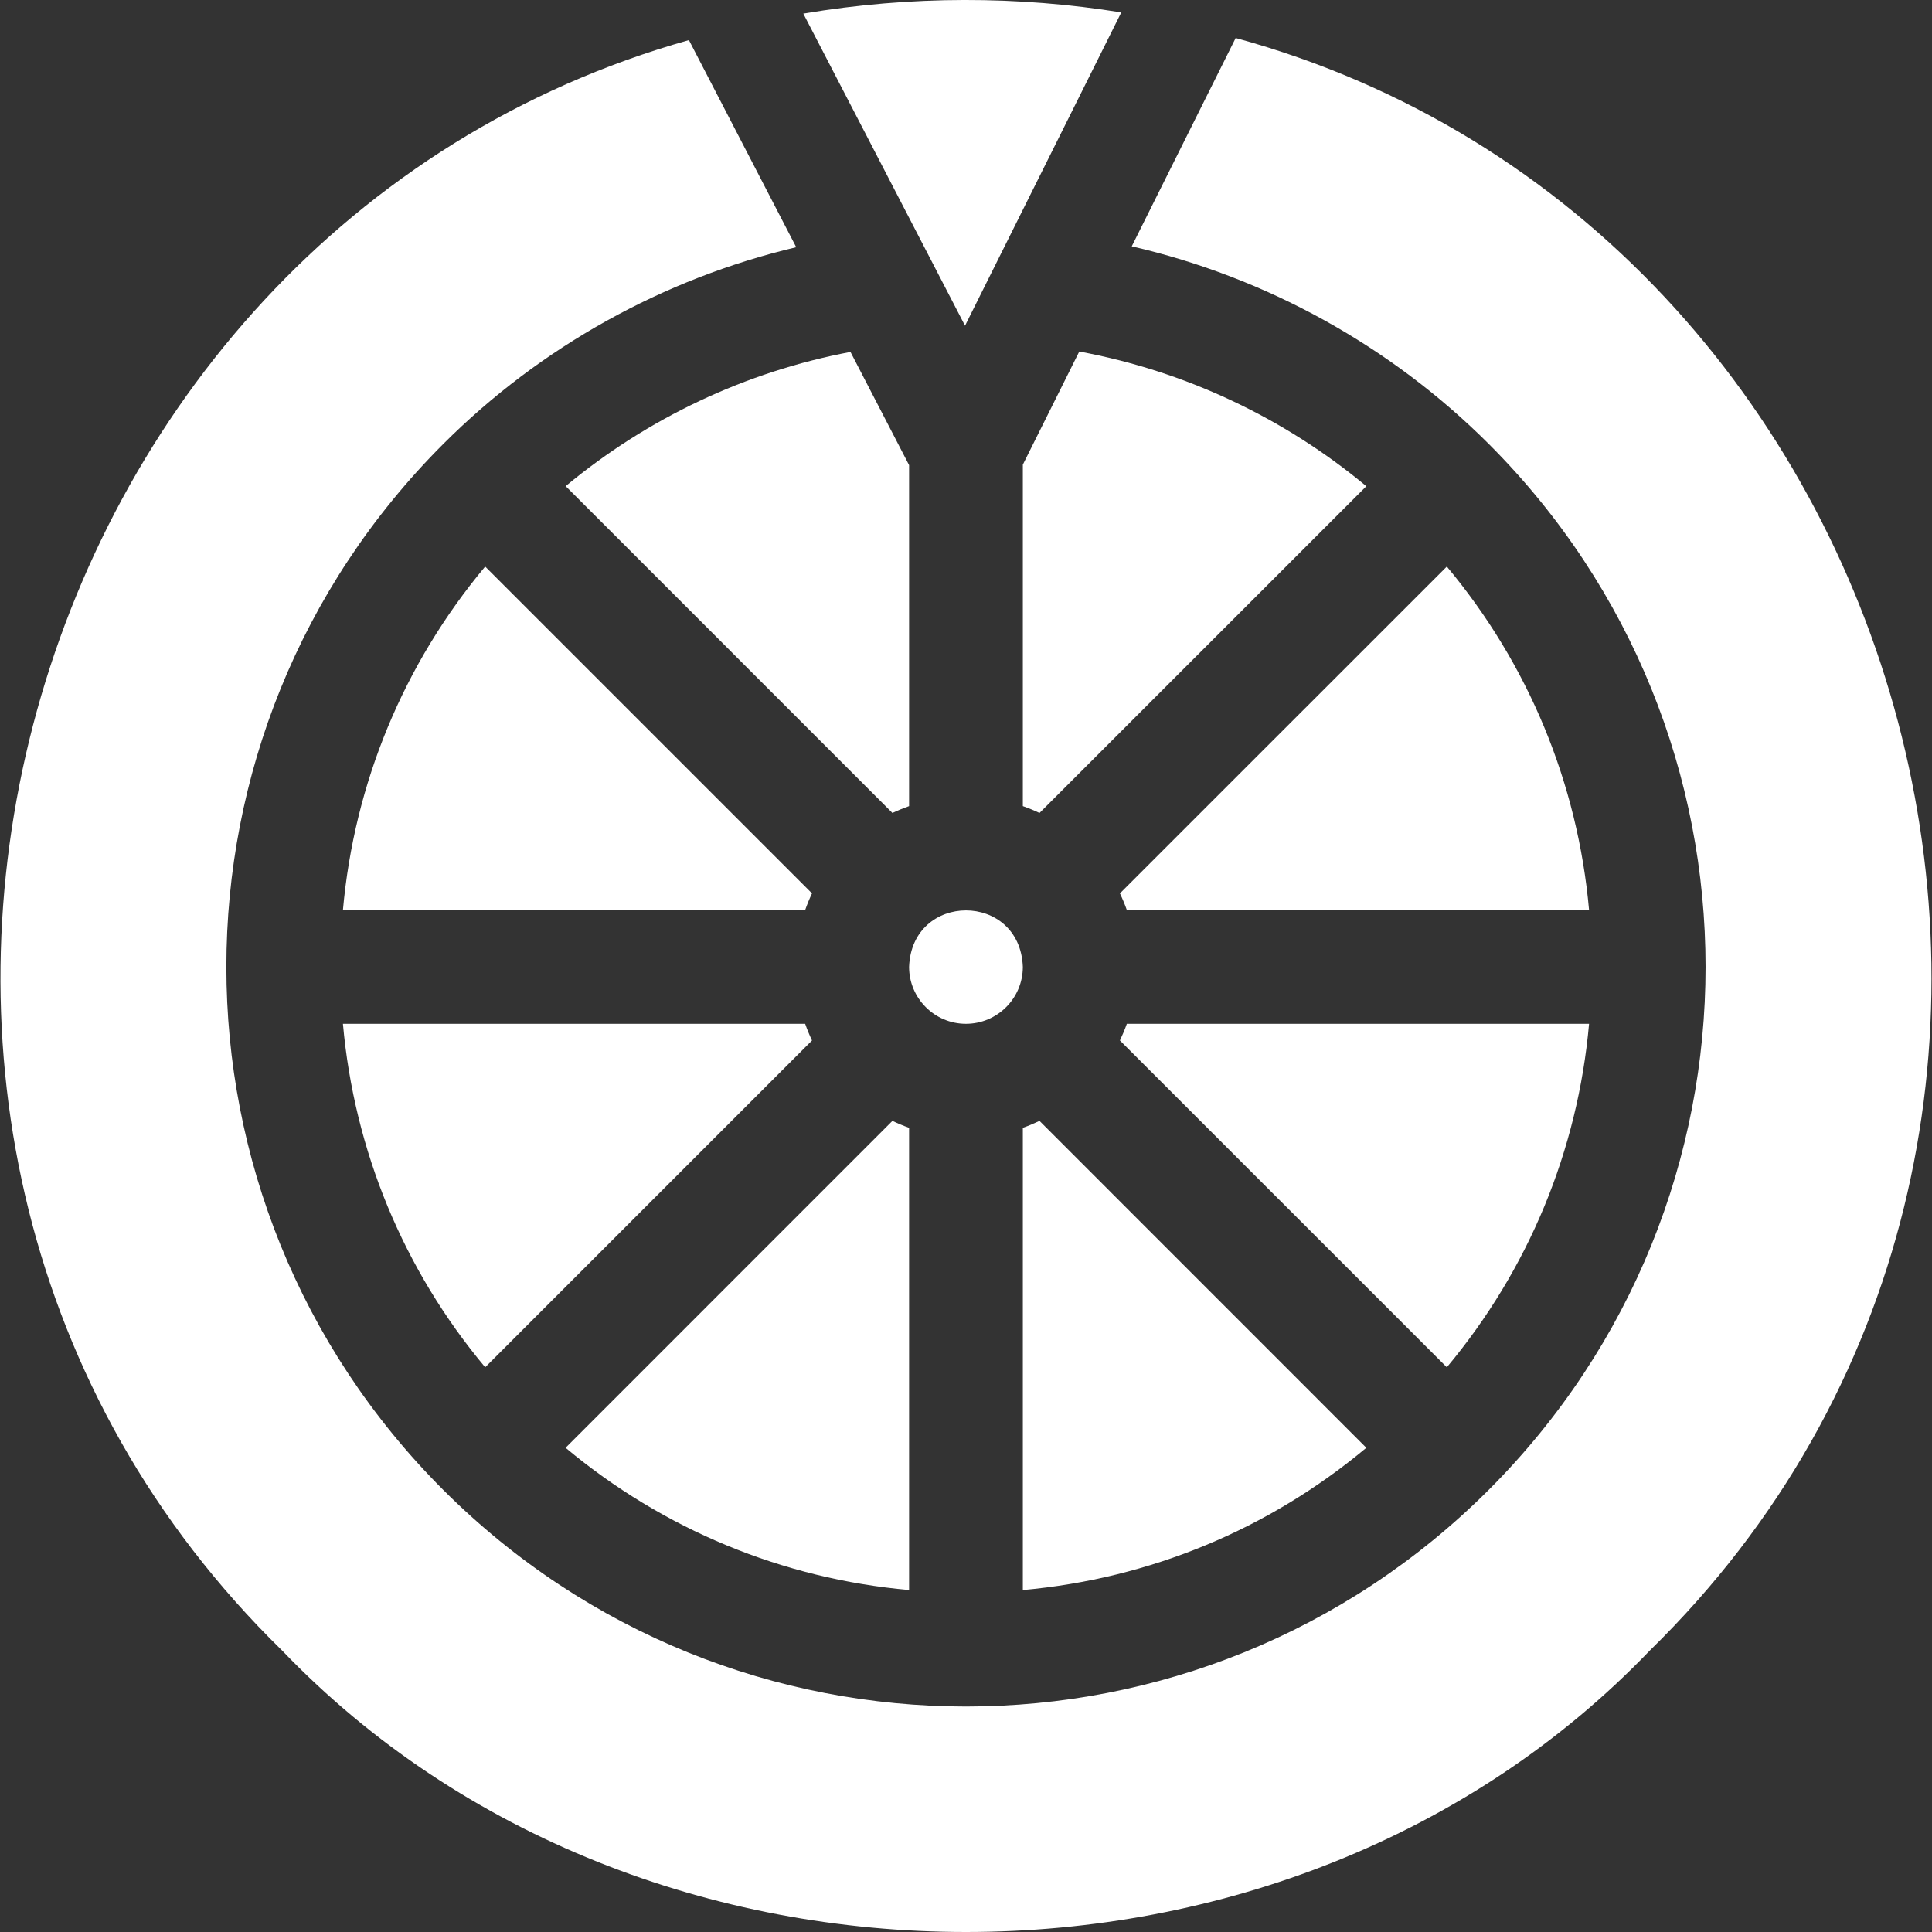 <svg width="24" height="24" viewBox="0 0 24 24" fill="none" xmlns="http://www.w3.org/2000/svg">
<rect x="0" y="0" width="24" height="24" fill="#333333" stroke="none"/>
<g clip-path="url(#clip0_0_1701)">
<path d="M11.293 14.01C11.223 13.985 11.153 13.956 11.086 13.924L7.026 17.985C8.24 18.999 9.718 19.611 11.293 19.752V14.01Z" fill="white"/>
<path d="M19.74 12.718H13.998C13.973 12.789 13.944 12.858 13.912 12.925L17.973 16.985C18.987 15.771 19.599 14.294 19.74 12.718Z" fill="white"/>
<path d="M12.913 13.924C12.846 13.956 12.777 13.985 12.706 14.01V19.752C14.282 19.611 15.759 18.999 16.973 17.985L12.913 13.924Z" fill="white"/>
<path d="M13.929 0.154C12.655 -0.051 11.319 -0.057 9.979 0.169L11.988 4.046L13.929 0.154Z" fill="white"/>
<path d="M6.027 16.985L10.087 12.925C10.055 12.858 10.027 12.789 10.002 12.718H4.26C4.401 14.294 5.012 15.771 6.027 16.985Z" fill="white"/>
<path d="M10.087 11.098L6.027 7.038C5.013 8.252 4.401 9.729 4.26 11.305H10.002C10.027 11.234 10.055 11.165 10.087 11.098Z" fill="white"/>
<path d="M12.706 5.772V10.014C12.777 10.039 12.846 10.067 12.913 10.099L16.973 6.04C15.948 5.187 14.714 4.608 13.407 4.367L12.706 5.772Z" fill="white"/>
<path d="M15.35 0.472L14.059 3.06C15.727 3.444 17.275 4.297 18.495 5.516C22.084 9.107 22.085 14.915 18.495 18.506C14.904 22.096 9.096 22.097 5.505 18.507C1.915 14.916 1.914 9.108 5.505 5.517C6.712 4.309 8.242 3.461 9.891 3.071L8.558 0.498C0.084 2.883 -3.01 14.136 3.506 20.505C7.977 25.165 16.022 25.165 20.493 20.505C27.037 14.106 23.887 2.805 15.35 0.472Z" fill="white"/>
<path d="M17.973 7.038L13.912 11.098C13.944 11.165 13.973 11.234 13.998 11.305H19.74C19.599 9.73 18.987 8.252 17.973 7.038Z" fill="white"/>
<path d="M11.293 5.778L10.565 4.372C9.269 4.616 8.045 5.193 7.027 6.039L11.086 10.099C11.153 10.067 11.223 10.039 11.293 10.014V5.778H11.293Z" fill="white"/>
<path d="M11.999 12.718C12.389 12.718 12.706 12.401 12.706 12.011C12.671 11.075 11.328 11.076 11.293 12.011C11.293 12.401 11.61 12.718 11.999 12.718Z" fill="white"/>
</g>
<defs>
<clipPath id="clip0_0_1701">
<rect width="24" height="24" fill="white"/>
</clipPath>
</defs>
</svg>
